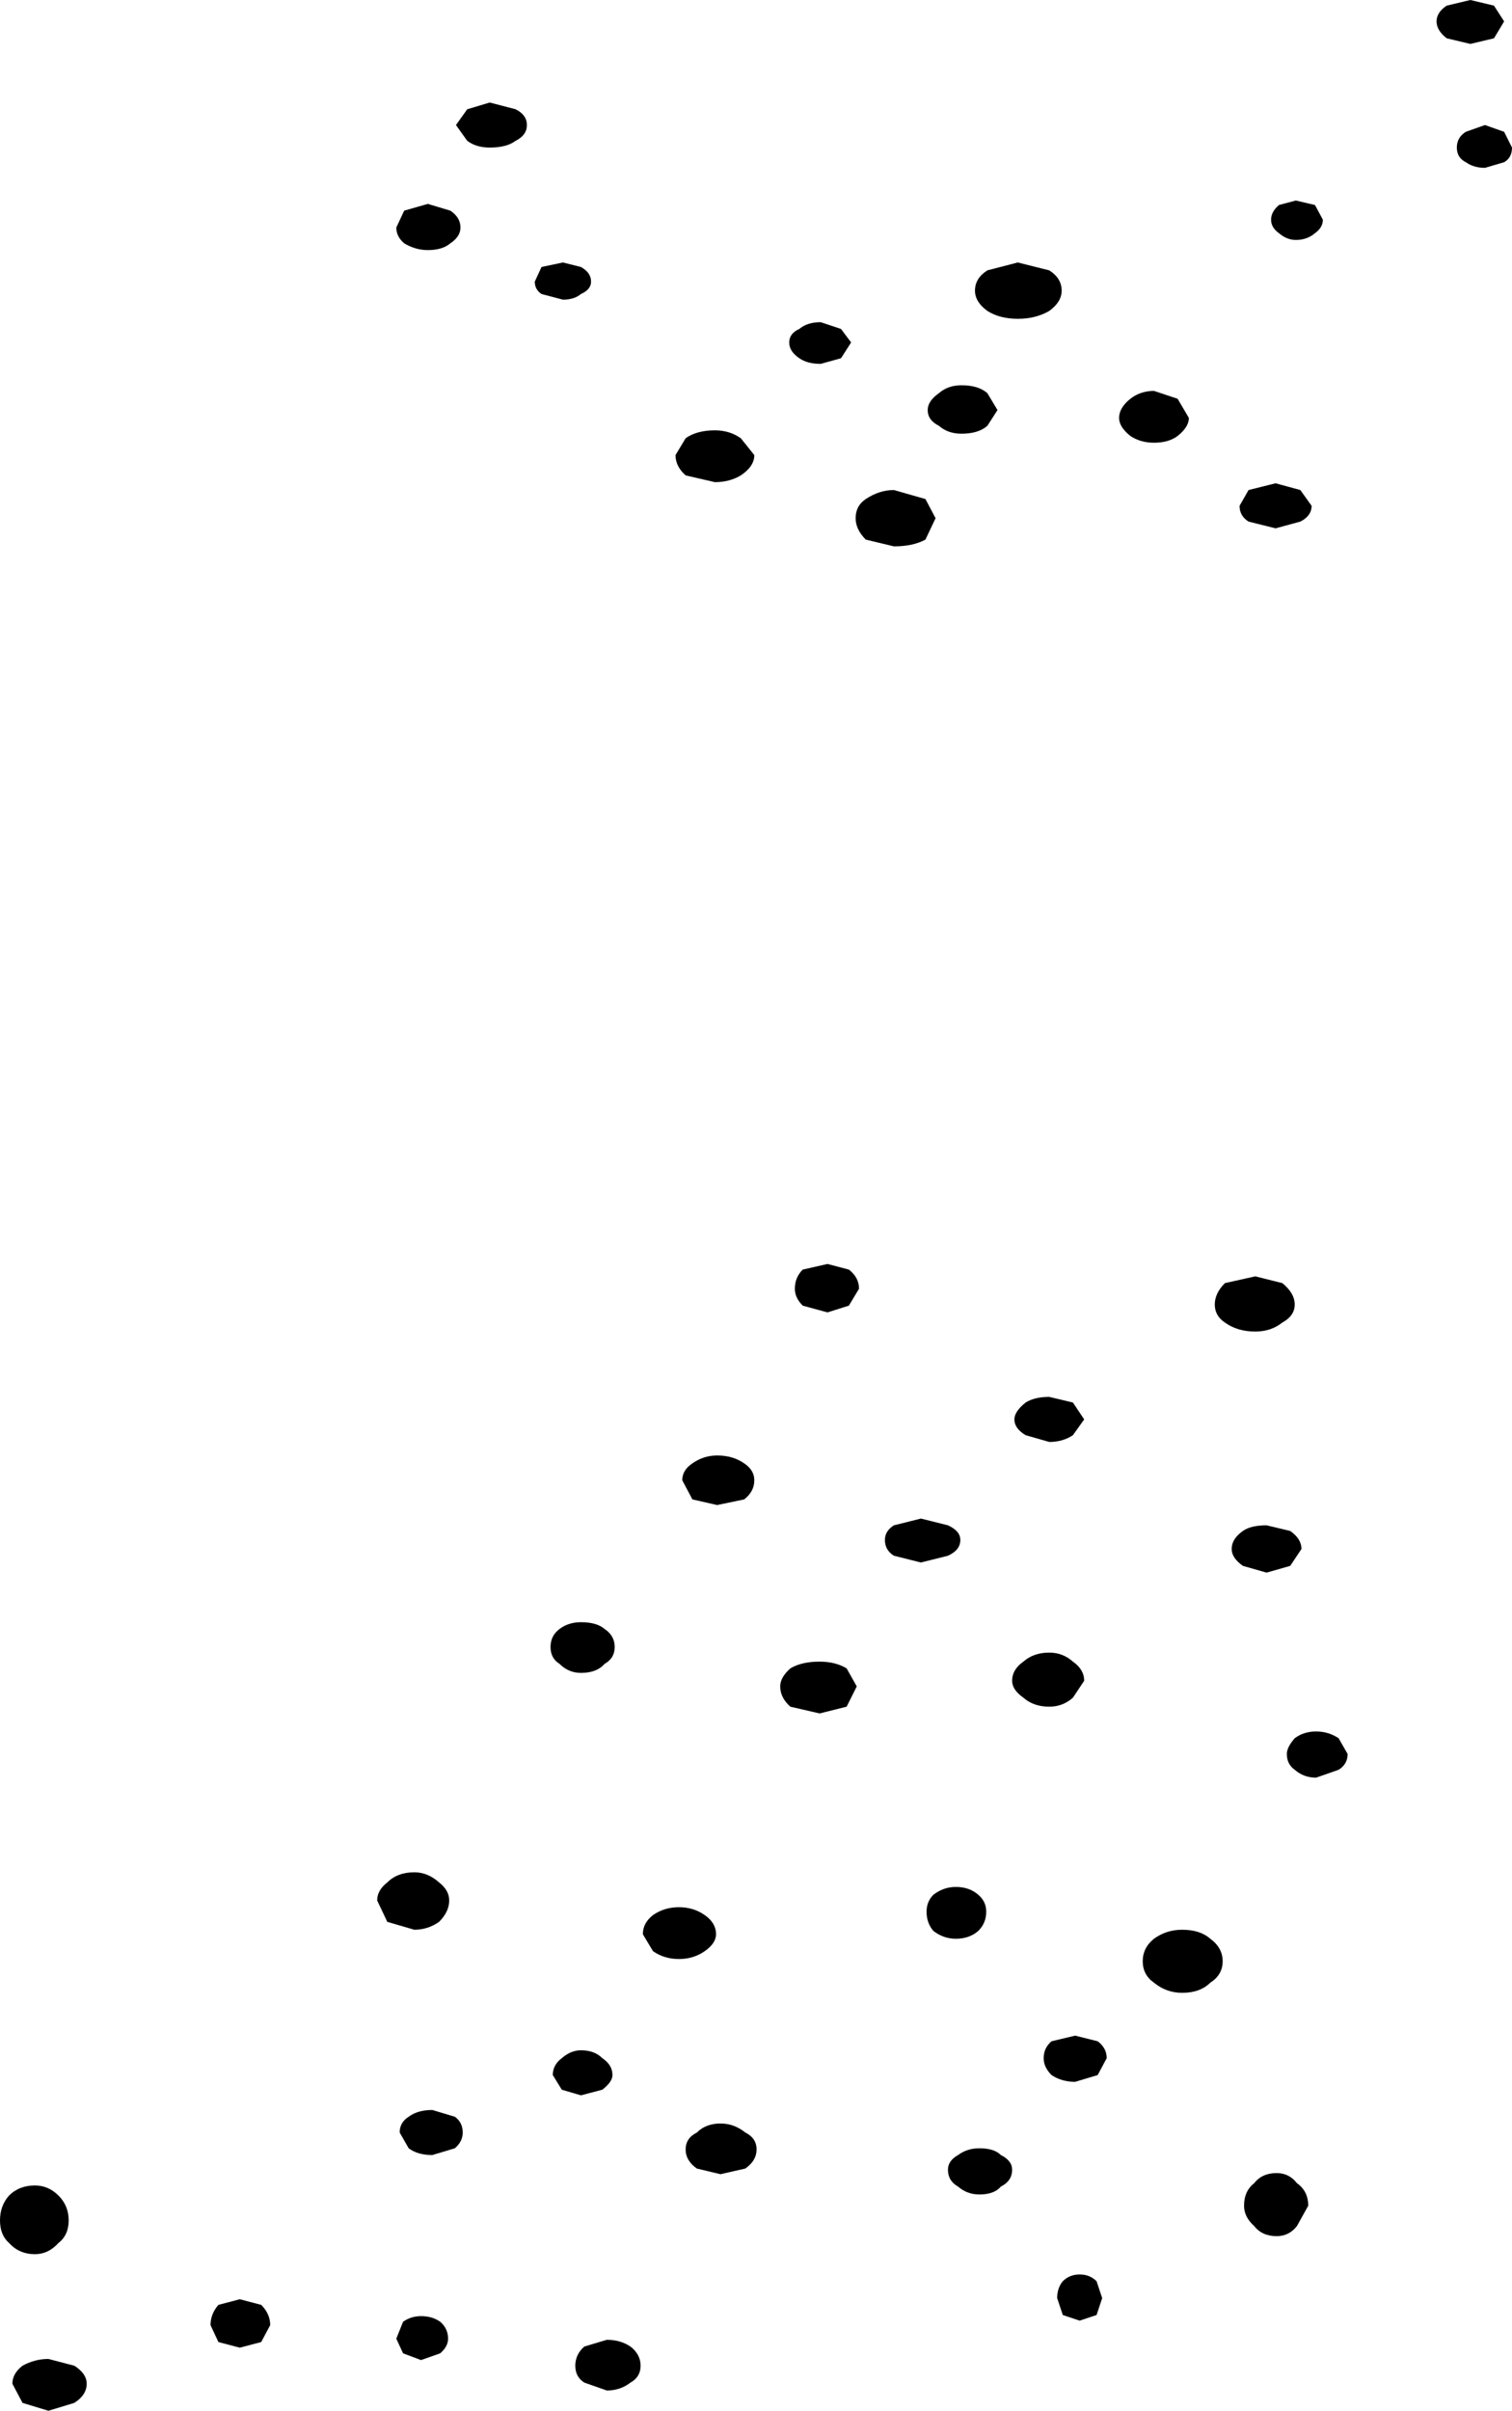 <?xml version="1.0" encoding="UTF-8" standalone="no"?>
<svg xmlns:xlink="http://www.w3.org/1999/xlink" height="107.0px" width="67.15px" xmlns="http://www.w3.org/2000/svg">
  <g transform="matrix(1.0, 0.0, 0.0, 1.0, 33.6, 53.5)">
    <path d="M33.2 -52.55 L32.75 -51.8 31.7 -51.55 30.65 -51.8 Q30.2 -52.15 30.2 -52.55 30.2 -52.95 30.65 -53.25 L31.7 -53.5 32.75 -53.25 33.2 -52.55 M33.55 -46.95 Q33.55 -46.5 33.2 -46.3 L32.35 -46.05 Q31.85 -46.05 31.5 -46.3 31.1 -46.5 31.1 -46.95 31.1 -47.4 31.5 -47.65 L32.35 -47.95 33.2 -47.65 33.55 -46.95 M25.15 -43.75 Q25.15 -43.4 24.8 -43.15 24.45 -42.85 23.95 -42.85 23.55 -42.85 23.2 -43.15 22.85 -43.4 22.85 -43.75 22.85 -44.1 23.2 -44.4 L23.95 -44.6 24.8 -44.4 25.15 -43.75 M24.65 -31.05 Q24.65 -30.6 24.15 -30.35 L23.05 -30.05 21.85 -30.35 Q21.45 -30.6 21.45 -31.05 L21.85 -31.75 23.05 -32.05 24.15 -31.75 24.65 -31.05 M13.55 -40.6 Q13.55 -40.1 13.0 -39.7 12.4 -39.35 11.6 -39.35 10.8 -39.35 10.25 -39.7 9.7 -40.1 9.7 -40.6 9.7 -41.15 10.25 -41.5 L11.6 -41.85 13.0 -41.5 Q13.55 -41.15 13.55 -40.6 M4.2 -38.3 L3.75 -37.6 2.85 -37.35 Q2.25 -37.35 1.9 -37.6 1.45 -37.9 1.45 -38.3 1.45 -38.7 1.9 -38.9 2.25 -39.2 2.85 -39.2 L3.75 -38.9 4.2 -38.3 M10.7 -35.3 L10.25 -34.6 Q9.85 -34.25 9.1 -34.25 8.5 -34.25 8.1 -34.6 7.6 -34.85 7.6 -35.3 7.6 -35.7 8.1 -36.05 8.5 -36.4 9.1 -36.4 9.85 -36.4 10.25 -36.05 L10.7 -35.3 M7.95 -30.5 L7.5 -29.55 Q6.95 -29.25 6.1 -29.25 L4.85 -29.55 Q4.4 -30.0 4.4 -30.5 4.4 -31.05 4.85 -31.35 5.45 -31.75 6.1 -31.75 L7.5 -31.35 7.95 -30.5 M19.2 -34.95 Q19.2 -34.55 18.7 -34.15 18.3 -33.85 17.65 -33.85 17.05 -33.85 16.6 -34.15 16.1 -34.55 16.1 -34.95 16.1 -35.4 16.6 -35.8 17.05 -36.15 17.65 -36.15 L18.7 -35.8 19.2 -34.95 M23.9 4.4 Q23.9 4.9 23.35 5.2 22.85 5.6 22.15 5.6 21.35 5.6 20.8 5.2 20.35 4.9 20.35 4.4 20.35 3.9 20.8 3.45 L22.15 3.15 23.35 3.45 Q23.9 3.9 23.9 4.4 M24.2 15.25 L23.7 16.0 22.65 16.3 21.6 16.0 Q21.1 15.65 21.1 15.25 21.1 14.8 21.6 14.45 21.95 14.2 22.65 14.2 L23.7 14.45 Q24.2 14.8 24.2 15.25 M26.25 24.35 Q26.25 24.8 25.85 25.05 L24.85 25.4 Q24.3 25.4 23.9 25.05 23.55 24.8 23.55 24.35 23.55 24.05 23.9 23.65 24.3 23.35 24.85 23.35 25.4 23.35 25.85 23.65 L26.25 24.35 M14.55 9.5 L14.05 10.2 Q13.6 10.5 13.0 10.5 L11.95 10.2 Q11.45 9.9 11.45 9.5 11.45 9.15 11.95 8.75 12.35 8.5 13.0 8.5 L14.05 8.75 14.55 9.5 M4.55 3.7 L4.1 4.45 3.15 4.75 2.05 4.45 Q1.7 4.1 1.7 3.7 1.7 3.2 2.05 2.85 L3.15 2.6 4.1 2.85 Q4.55 3.2 4.55 3.7 M9.05 14.85 Q9.05 15.3 8.5 15.55 L7.3 15.85 6.1 15.55 Q5.7 15.3 5.7 14.85 5.7 14.45 6.1 14.2 L7.3 13.9 8.5 14.2 Q9.05 14.45 9.05 14.85 M4.45 21.35 L4.0 22.25 2.8 22.55 1.5 22.25 Q1.05 21.85 1.05 21.35 1.05 20.95 1.5 20.55 2.0 20.25 2.8 20.25 3.5 20.25 4.0 20.55 L4.45 21.35 M14.55 21.1 L14.05 21.85 Q13.6 22.25 13.0 22.25 12.3 22.25 11.85 21.85 11.35 21.5 11.35 21.1 11.35 20.6 11.85 20.25 12.3 19.85 13.0 19.85 13.6 19.85 14.05 20.25 14.55 20.6 14.55 21.1 M15.55 37.85 L15.15 38.6 14.15 38.9 Q13.55 38.9 13.1 38.6 12.75 38.25 12.75 37.85 12.75 37.4 13.1 37.1 L14.15 36.85 15.15 37.1 Q15.55 37.4 15.55 37.85 M20.7 33.55 Q20.7 34.15 20.15 34.5 19.7 34.95 18.9 34.95 18.2 34.95 17.65 34.5 17.15 34.15 17.15 33.55 17.15 32.95 17.65 32.55 18.2 32.15 18.9 32.15 19.7 32.15 20.15 32.55 20.7 32.95 20.7 33.55 M10.2 31.35 Q10.2 31.85 9.85 32.2 9.45 32.55 8.85 32.55 8.3 32.55 7.85 32.2 7.55 31.85 7.55 31.35 7.55 30.9 7.85 30.6 8.3 30.25 8.85 30.25 9.45 30.25 9.85 30.6 10.2 30.9 10.2 31.35 M11.35 42.8 Q11.35 43.3 10.85 43.55 10.55 43.9 9.9 43.9 9.35 43.9 8.95 43.55 8.5 43.3 8.5 42.8 8.5 42.4 8.95 42.15 9.35 41.85 9.9 41.85 10.55 41.85 10.85 42.15 11.35 42.4 11.35 42.8 M15.35 48.5 L15.1 49.25 14.35 49.5 13.6 49.25 13.35 48.5 Q13.35 48.05 13.6 47.75 13.9 47.45 14.35 47.45 14.8 47.45 15.1 47.75 L15.35 48.5 M24.5 44.4 L24.0 45.3 Q23.65 45.75 23.1 45.75 22.45 45.75 22.1 45.3 21.65 44.9 21.65 44.4 21.65 43.75 22.1 43.4 22.45 42.95 23.1 42.95 23.65 42.95 24.0 43.4 24.5 43.75 24.5 44.4 M-7.35 -41.0 Q-7.35 -40.65 -7.8 -40.45 -8.1 -40.2 -8.6 -40.2 L-9.55 -40.45 Q-9.85 -40.65 -9.85 -41.0 L-9.55 -41.65 -8.6 -41.85 -7.8 -41.65 Q-7.35 -41.4 -7.35 -41.0 M-10.2 -47.95 Q-10.2 -47.5 -10.7 -47.25 -11.1 -46.95 -11.85 -46.95 -12.45 -46.95 -12.85 -47.25 L-13.35 -47.95 -12.85 -48.65 -11.85 -48.95 -10.7 -48.65 Q-10.2 -48.4 -10.2 -47.95 M-13.15 -43.4 Q-13.15 -43.0 -13.6 -42.7 -13.95 -42.4 -14.6 -42.4 -15.15 -42.4 -15.65 -42.7 -16.0 -43.0 -16.0 -43.4 L-15.65 -44.15 -14.6 -44.45 -13.6 -44.15 Q-13.15 -43.85 -13.15 -43.4 M-0.1 -33.3 Q-0.1 -32.8 -0.7 -32.4 -1.2 -32.1 -1.85 -32.1 L-3.15 -32.4 Q-3.6 -32.8 -3.6 -33.3 L-3.15 -34.05 Q-2.65 -34.4 -1.85 -34.4 -1.2 -34.4 -0.7 -34.05 L-0.1 -33.3 M-0.1 12.2 Q-0.1 12.7 -0.55 13.05 L-1.75 13.3 -2.85 13.05 -3.3 12.2 Q-3.3 11.75 -2.85 11.45 -2.35 11.1 -1.75 11.1 -1.05 11.1 -0.55 11.45 -0.1 11.75 -0.1 12.2 M-6.3 19.6 Q-6.3 20.1 -6.75 20.35 -7.1 20.75 -7.8 20.75 -8.35 20.75 -8.75 20.35 -9.15 20.1 -9.15 19.6 -9.15 19.1 -8.75 18.8 -8.35 18.5 -7.8 18.5 -7.1 18.5 -6.75 18.8 -6.3 19.1 -6.3 19.6 M-30.55 45.05 Q-30.55 45.7 -31.0 46.05 -31.45 46.55 -32.05 46.55 -32.75 46.55 -33.2 46.05 -33.6 45.7 -33.6 45.05 -33.6 44.4 -33.2 43.95 -32.75 43.5 -32.05 43.5 -31.45 43.5 -31.0 43.95 -30.55 44.4 -30.55 45.05 M-21.6 49.7 L-22.0 50.45 -22.95 50.7 -23.9 50.45 -24.25 49.7 Q-24.25 49.2 -23.9 48.8 L-22.95 48.55 -22.0 48.8 Q-21.6 49.2 -21.6 49.7 M-1.8 32.35 Q-1.8 32.75 -2.3 33.1 -2.8 33.45 -3.45 33.45 -4.1 33.45 -4.6 33.1 L-5.05 32.35 Q-5.05 31.85 -4.6 31.5 -4.1 31.15 -3.45 31.15 -2.8 31.15 -2.3 31.5 -1.8 31.85 -1.8 32.35 M-13.65 30.85 Q-13.65 31.35 -14.1 31.8 -14.6 32.15 -15.2 32.15 L-16.4 31.8 -16.85 30.85 Q-16.85 30.4 -16.4 30.05 -15.95 29.6 -15.2 29.6 -14.6 29.6 -14.1 30.05 -13.65 30.4 -13.65 30.85 M-13.05 41.15 Q-13.05 41.55 -13.4 41.85 L-14.4 42.15 Q-15.05 42.15 -15.45 41.85 L-15.85 41.15 Q-15.85 40.7 -15.45 40.45 -15.05 40.15 -14.4 40.15 L-13.4 40.45 Q-13.05 40.7 -13.05 41.15 M0.0 41.9 Q0.0 42.4 -0.5 42.75 L-1.6 43.0 -2.65 42.75 Q-3.15 42.4 -3.15 41.9 -3.15 41.4 -2.65 41.15 -2.25 40.75 -1.6 40.75 -1.0 40.75 -0.5 41.15 0.0 41.4 0.0 41.9 M-6.4 38.6 Q-6.4 38.9 -6.85 39.25 L-7.8 39.5 -8.65 39.25 -9.05 38.6 Q-9.05 38.15 -8.65 37.85 -8.25 37.5 -7.8 37.5 -7.2 37.5 -6.85 37.85 -6.4 38.15 -6.4 38.6 M-5.15 51.5 Q-5.15 52.0 -5.6 52.25 -6.05 52.6 -6.65 52.6 L-7.65 52.25 Q-8.05 52.0 -8.05 51.5 -8.05 51.0 -7.65 50.65 L-6.65 50.35 Q-6.05 50.35 -5.6 50.65 -5.15 51.0 -5.15 51.5 M-13.7 50.3 Q-13.7 50.65 -14.05 50.95 L-14.9 51.25 -15.7 50.95 -16.0 50.3 -15.7 49.55 Q-15.35 49.3 -14.9 49.3 -14.4 49.3 -14.05 49.55 -13.7 49.85 -13.7 50.3 M-29.75 52.3 Q-29.75 52.8 -30.3 53.15 L-31.45 53.5 -32.6 53.15 -33.05 52.3 Q-33.05 51.85 -32.6 51.5 -32.05 51.2 -31.45 51.2 L-30.3 51.5 Q-29.75 51.85 -29.75 52.3" fill="#000000" fill-rule="evenodd" stroke="none"/>
  </g>
</svg>
